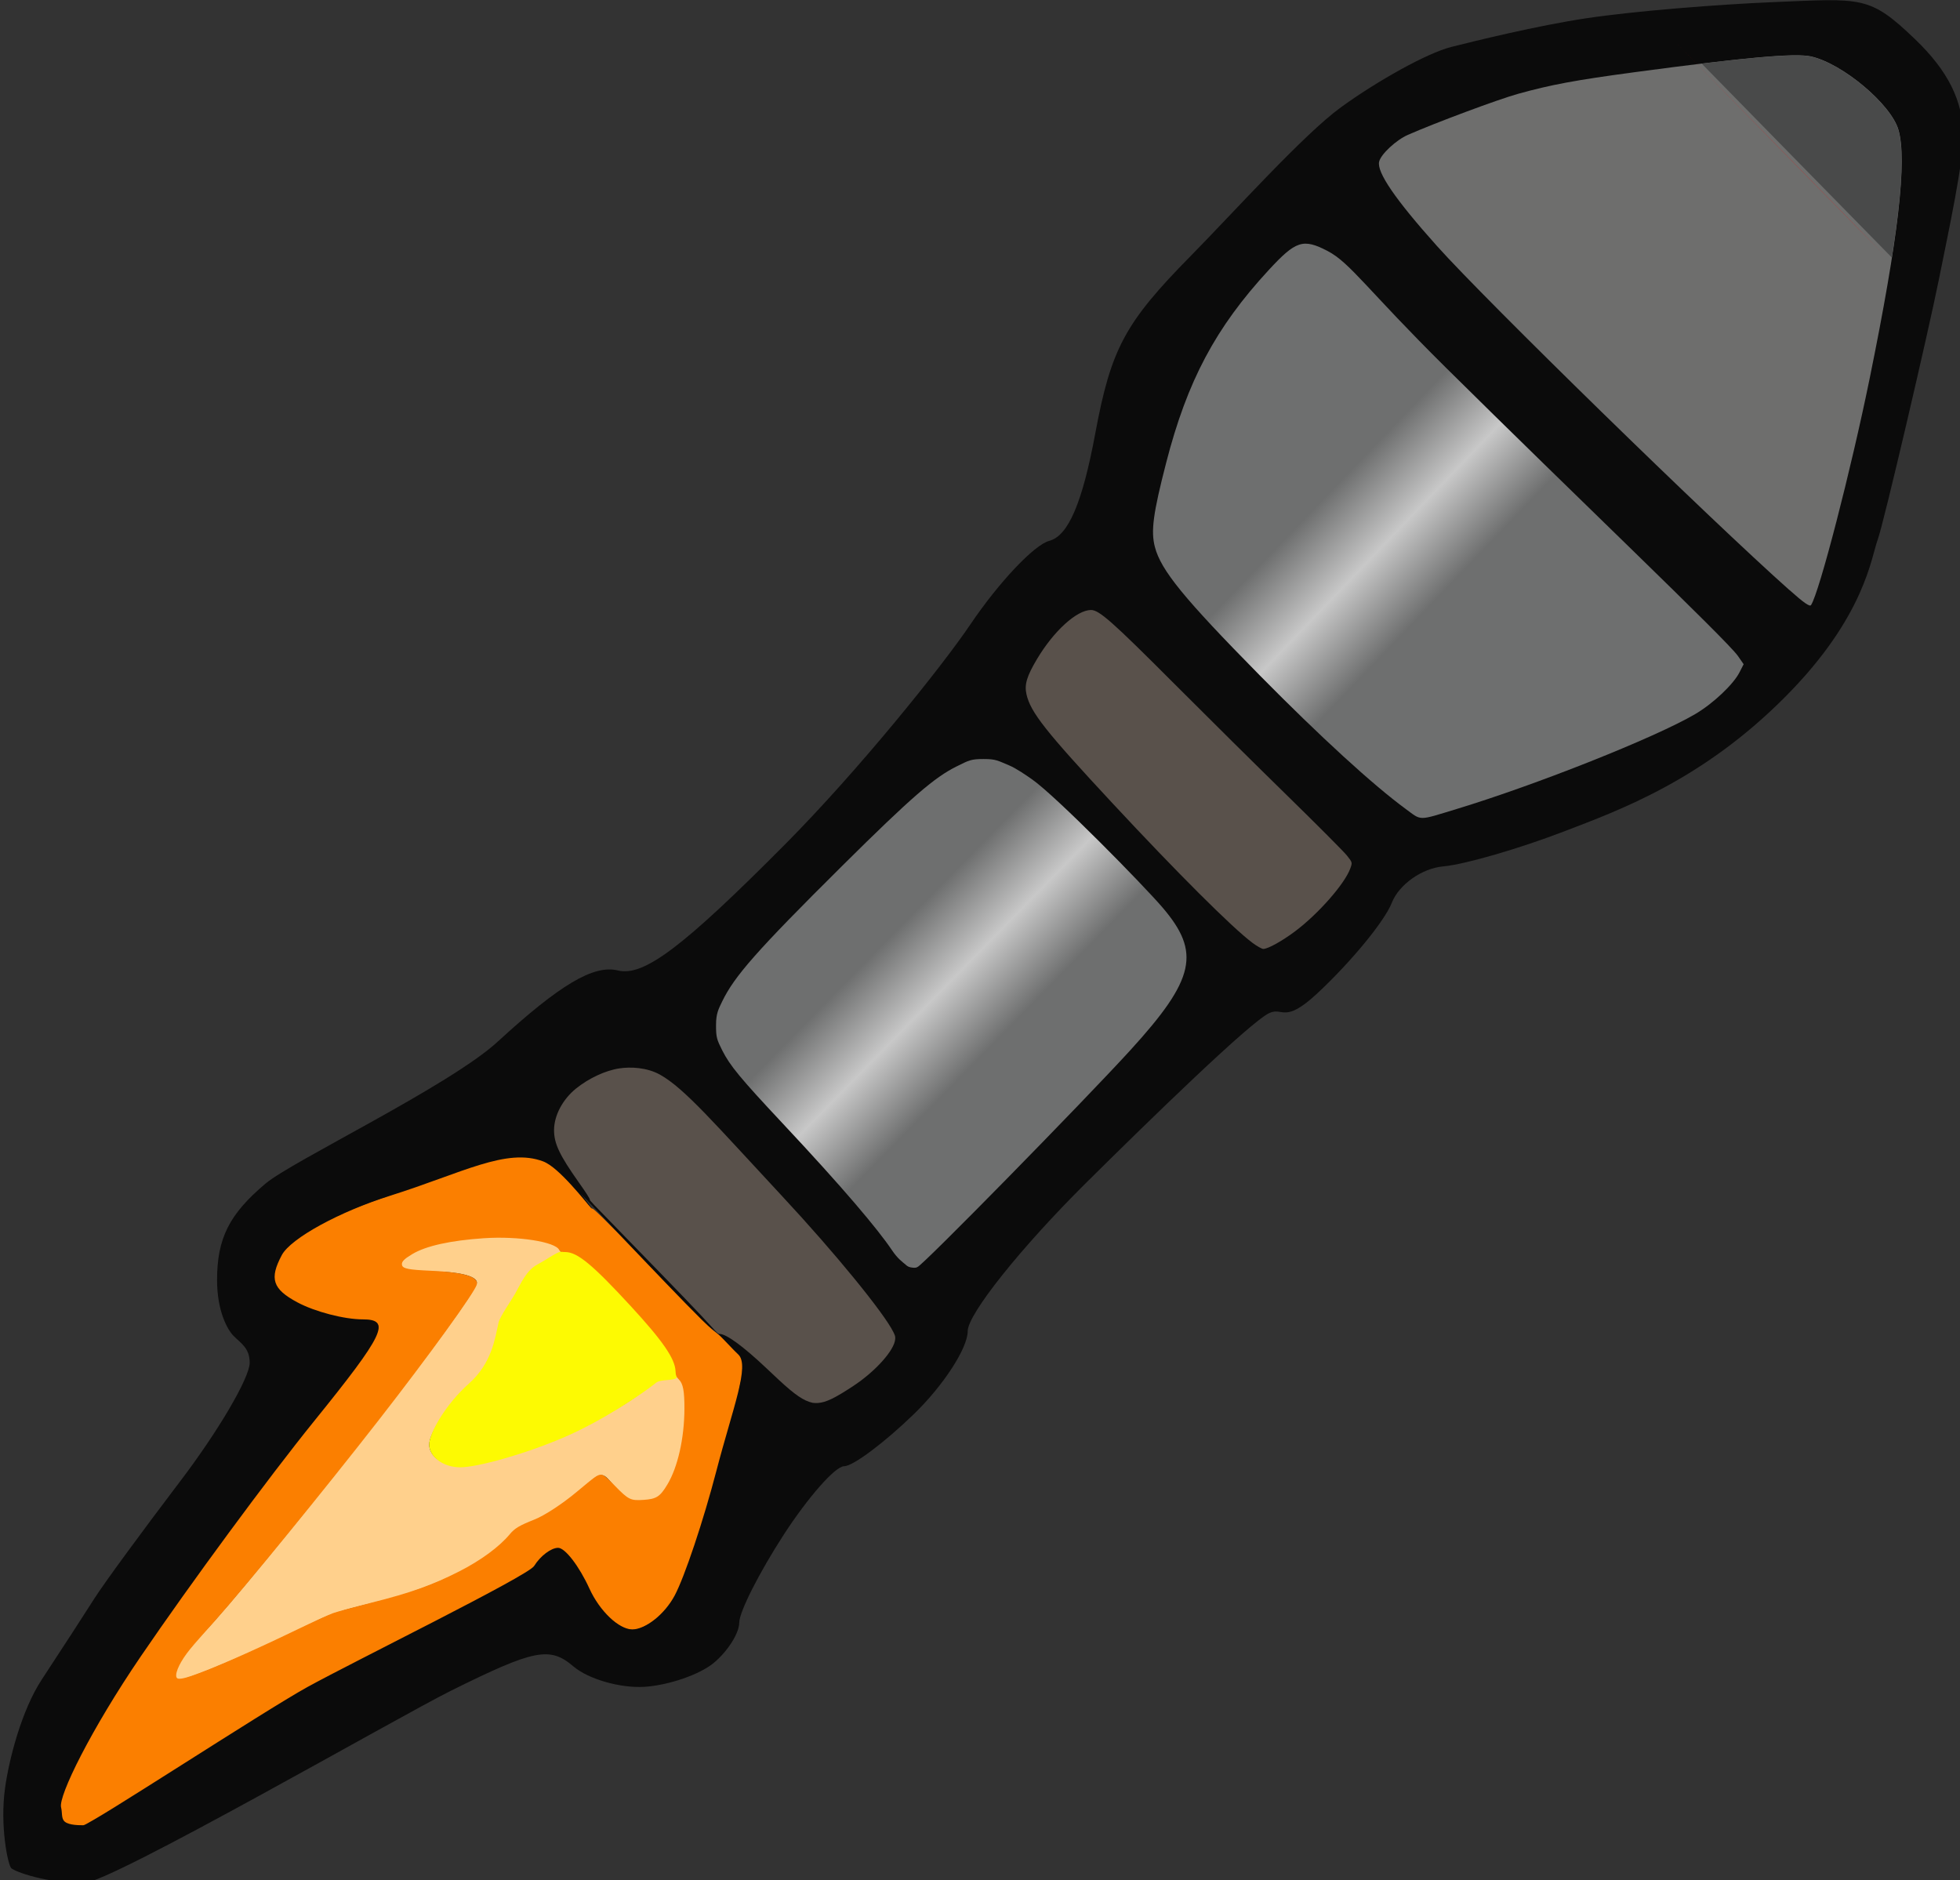 <?xml version="1.0" encoding="UTF-8" standalone="no"?>
<!-- Created with Inkscape (http://www.inkscape.org/) -->

<svg
   width="31.829mm"
   height="30.533mm"
   viewBox="0 0 31.829 30.533"
   version="1.1"
   id="svg3648"
   sodipodi:docname="soldier.svg"
   inkscape:version="1.2.1 (9c6d41e410, 2022-07-14)"
   xmlns:inkscape="http://www.inkscape.org/namespaces/inkscape"
   xmlns:sodipodi="http://sodipodi.sourceforge.net/DTD/sodipodi-0.dtd"
   xmlns:xlink="http://www.w3.org/1999/xlink"
   xmlns="http://www.w3.org/2000/svg"
   xmlns:svg="http://www.w3.org/2000/svg">
  <rect x="0" y="0" width="31.829" height="30.533" fill="#333333" stroke="none"/>
  <sodipodi:namedview
     id="namedview3650"
     pagecolor="#505050"
     bordercolor="#eeeeee"
     borderopacity="1"
     inkscape:showpageshadow="0"
     inkscape:pageopacity="0"
     inkscape:pagecheckerboard="0"
     inkscape:deskcolor="#505050"
     inkscape:document-units="mm"
     showgrid="false"
     inkscape:zoom="2.8284271"
     inkscape:cx="76.721086"
     inkscape:cy="33.057242"
     inkscape:window-width="1394"
     inkscape:window-height="1229"
     inkscape:window-x="1166"
     inkscape:window-y="287"
     inkscape:window-maximized="0"
     inkscape:current-layer="layer1" />
  <defs
     id="defs3645">
    <linearGradient
       inkscape:collect="always"
       id="linearGradient16162">
      <stop
         style="stop-color:#6e6f6f;stop-opacity:1;"
         offset="0"
         id="stop16158" />
      <stop
         style="stop-color:#c8c8c8;stop-opacity:1;"
         offset="0.5"
         id="stop16160" />
      <stop
         style="stop-color:#6e6f6f;stop-opacity:1;"
         offset="1"
         id="stop16166" />
    </linearGradient>
    <linearGradient
       inkscape:collect="always"
       id="linearGradient6695">
      <stop
         style="stop-color:#6e6f6f;stop-opacity:1;"
         offset="0"
         id="stop6691" />
      <stop
         style="stop-color:#c8c8c8;stop-opacity:1;"
         offset="0.5"
         id="stop6693" />
      <stop
         style="stop-color:#6e6f6f;stop-opacity:1;"
         offset="1"
         id="stop7512" />
    </linearGradient>
    <linearGradient
       inkscape:collect="always"
       xlink:href="#linearGradient6695"
       id="linearGradient6697"
       x1="431.25"
       y1="348.625"
       x2="437.75"
       y2="355"
       gradientUnits="userSpaceOnUse" />
    <linearGradient
       inkscape:collect="always"
       xlink:href="#linearGradient16162"
       id="linearGradient16164"
       x1="458.824"
       y1="319.656"
       x2="465.497"
       y2="326.065"
       gradientUnits="userSpaceOnUse" />
  </defs>
  <g
     inkscape:label="Layer 1"
     inkscape:groupmode="layer"
     id="layer1"
     transform="translate(-99.717,-77.005)">
    <g
       id="g3579"
       transform="matrix(0.265,0,0,0.265,99.002,74.846)">
      <path
         style="display:inline;fill:#ffd08c;fill-opacity:1"
         d="m 15.221,108.16 c 1.442,-1.501 5.715,-6.74 9.614,-11.685 3.898,-4.946 7.088,-9.311 7.088,-9.728 0,-0.417 -1.193,-0.677 -2.706,-0.685 -2.143,-0.012 -2.43,-0.373 -1.261,-1.128 0.825,-0.533 3.232,-0.976 5.294,-0.985 2.062,-0.008 3.801,0.373 3.801,0.864 0,0.491 -0.726,1.232 -1.551,1.549 C 34.675,86.678 34,87.773 34,88.794 34,89.816 32.875,91.708 31.5,93 30.125,94.292 29,95.945 29,96.674 29,97.403 29.845,98 30.878,98 c 1.033,0 3.62,-0.72 5.75,-1.6 2.13,-0.88 4.615,-2.237 5.523,-3.043 0.972,-0.863 2.006,-1.213 2.356,-0.647 0.327,0.529 0.316,2.502 -0.026,4.209 -0.341,1.706 -1.249,3.147 -1.895,3.147 -0.295,0 -0.865,0.167 -1.311,-0.041 -0.529,-0.246 -1.016,-0.952 -1.357,-1.293 -0.235,-0.235 -0.402,-0.212 -0.6,-0.125 -0.469,0.208 -1.111,1.142 -3.239,2.45 -0.24,0.147 -1.677,0.647 -1.86,0.9 -1.146,1.587 -3.765,2.898 -6.589,3.842 -1.843,0.616 -3.859,0.842 -5.45,1.634 -4.031,2.005 -8.038,3.689 -8.647,3.689 -0.609,0 -0.138,-1.062 1.304,-2.563 z"
         id="path3595"
         sodipodi:nodetypes="sssssssssssssssssssssssssss" />
      <path
         style="display:inline;fill:#fdfa02;fill-opacity:1"
         d="m 29,96.674 c 0,-0.729 1.05,-2.512 2.423,-3.73 1.415,-1.256 1.604,-2.758 1.826,-3.742 0.084,-0.374 0.772,-1.345 1.009,-1.764 0.371,-0.656 0.691,-1.437 1.377,-1.804 0.586,-0.313 1.056,-0.682 1.464,-0.804 0.82,-0.245 2.427,1.168 4.097,2.956 1.942,2.079 3.328,3.839 2.986,4.755 -0.093,0.248 -0.984,0.105 -1.273,0.338 -0.842,0.676 -3.284,2.335 -5.675,3.36 -2.391,1.025 -5.283,1.827 -6.337,1.827 C 29.841,98.066 29,97.403 29,96.674 Z"
         id="path3593"
         sodipodi:nodetypes="ssssssssssss" />
      <path
         style="fill:#fb7f00;fill-opacity:1;stroke-width:0.062"
         d="m 380.932,402.855 c -0.295,-0.065 -0.298,-0.257 -0.364,-0.721 -0.045,-0.318 -0.07,-0.628 -0.005,-0.877 0.342,-1.315 1.785,-4.485 3.693,-7.436 2.53,-3.912 7.99,-11.381 11.805,-16.15 3.159,-3.948 4.241,-4.964 3.966,-5.476 -0.114,-0.214 -0.517,-0.125 -1.317,-0.182 -2.343,-0.166 -4.671,-1.276 -5.043,-2.25 -0.227,-0.594 0.226,-1.808 0.879,-2.431 0.988,-0.943 3.366,-2.077 5.789,-2.891 3.1,-1.042 5.642,-2.605 7.098,-2.456 1.133,0.116 0.887,-0.853 3.064,0.363 1.377,0.769 2.608,2.875 2.685,2.751 0.033,-0.053 0.925,0.826 2.765,2.723 3.859,3.979 4.347,4.43 4.435,4.545 0.211,0.275 1.07,0.734 1.303,1.172 0.102,0.192 0.57,0.574 0.771,0.819 0.477,0.584 -0.276,0.919 -0.282,2.031 -0.004,0.649 -0.313,1.147 -0.438,1.866 -0.524,3.029 -2.497,8.768 -3.464,10.635 -0.528,1.02 -1.909,2.019 -2.637,2.019 -0.579,0 -1.552,-0.678 -2.13,-1.534 -0.138,-0.205 -0.46,-0.751 -0.662,-1.146 -0.667,-1.308 -1.289,-2.166 -1.711,-2.272 -0.359,-0.09 -0.918,0.347 -1.575,1.145 -0.612,0.745 -2.58,1.769 -5.933,3.316 -3.381,1.56 -8.012,4.189 -13.702,7.778 -3.674,2.318 -5.999,3.711 -7.245,4.342 -0.527,0.267 -0.68,0.57 -1,0.565 -0.201,-0.003 -0.138,-0.116 -0.246,-0.14 z m 7.696,-9.127 c 1.258,-0.427 3.575,-1.444 6.473,-2.841 0.958,-0.462 1.939,-0.91 2.18,-0.997 0.241,-0.086 1.295,-0.374 2.344,-0.639 2.444,-0.618 3.732,-1.076 5.381,-1.914 1.335,-0.678 2.468,-1.51 3.119,-2.292 0.3,-0.36 0.582,-0.527 1.5,-0.892 0.63,-0.25 1.718,-0.962 2.606,-1.705 1.126,-0.943 1.266,-1.042 1.474,-1.042 0.164,0 0.295,0.103 0.854,0.676 0.831,0.851 0.962,0.916 1.734,0.866 0.815,-0.053 1.032,-0.192 1.484,-0.944 0.638,-1.062 1.039,-2.843 1.045,-4.635 0.003,-1.098 -0.08,-1.542 -0.34,-1.801 -0.158,-0.158 -0.194,-0.247 -0.205,-0.515 -0.034,-0.766 -0.784,-1.854 -2.751,-3.989 -2.337,-2.536 -3.263,-3.302 -4.002,-3.306 -0.257,-0.001 -0.33,-0.026 -0.375,-0.126 -0.227,-0.502 -2.514,-0.861 -4.603,-0.722 -2.057,0.137 -3.561,0.47 -4.399,0.973 -0.51,0.307 -0.658,0.457 -0.636,0.647 0.028,0.243 0.349,0.311 1.763,0.374 2.021,0.09 2.945,0.365 2.825,0.842 -0.118,0.47 -2.928,4.355 -6.025,8.329 -3.294,4.228 -8.231,10.279 -10.011,12.27 -1.27,1.421 -1.485,1.67 -1.748,2.026 -0.504,0.682 -0.756,1.325 -0.587,1.495 0.084,0.084 0.384,0.038 0.9,-0.137 z"
         id="path12335"
         transform="translate(-374.182,-282.884)"
         sodipodi:nodetypes="sscsssssssssssssscssssssssssssssssssssssssscssscsssssssssss" />
      <path
         style="display:inline;fill:#0b0b0b"
         d="m 3.39,122.633 c -0.215,-0.216 -0.699,-2.601 -0.387,-4.883 0.242,-1.771 1.015,-4.789 2.25,-6.67 1.235,-1.881 2.696,-4.131 3.246,-5 0.55,-0.869 2.913,-4.096 5.25,-7.171 2.337,-3.075 4.25,-6.337 4.25,-7.25 C 18,90.747 17.448,90.461 17,90 c -0.383,-0.395 -1,-1.535 -1,-3.411 0,-2.556 0.746,-4.039 2.976,-5.915 1.637,-1.377 11.291,-6.001 14.212,-8.684 3.822,-3.51 5.891,-4.737 7.376,-4.372 1.583,0.388 3.975,-1.417 10.25,-7.735 4.502,-4.532 9.609,-10.891 11.348,-13.469 1.74,-2.577 3.916,-4.883 4.837,-5.124 1.16,-0.303 2.024,-2.319 2.812,-6.554 0.974,-5.24 1.816,-6.805 5.875,-10.926 2.606,-2.646 6.899,-7.427 9.182,-9.086 2.197,-1.596 5.264,-3.321 6.765,-3.7 1.501,-0.378 5.239,-1.3 8.264,-1.756 3.025,-0.456 8.21,-0.855 11.431,-0.989 5.513,-0.229 5.924,-0.412 8.716,2.262 2.031,1.945 2.956,3.803 2.956,5.934 0,1.707 -0.854,5.653 -1.5,8.862 -0.637,3.167 -3.369,14.89 -3.734,15.875 -0.4,1.079 -0.776,4.7 -5.617,9.587 -5.091,5.139 -10.138,6.97 -13.649,8.315 -2.75,1.054 -6.062,2.011 -7.361,2.127 -1.308,0.117 -2.714,1.113 -3.153,2.234 C 87.55,64.59 85.508,67.075 83.447,69 81.386,70.925 81.338,69.838 80.485,70.227 79.344,70.749 73.237,76.683 69.25,80.638 65.263,84.594 62,88.68 62,89.719 62,90.758 60.516,93.046 58.702,94.804 56.889,96.562 54.964,98 54.426,98 53.887,98 52.221,99.89 50.723,102.2 49.226,104.51 48,106.93 48,107.578 c 0,0.648 -0.704,1.762 -1.565,2.476 -0.861,0.714 -2.773,1.373 -4.25,1.464 -1.477,0.091 -3.432,-0.471 -4.344,-1.249 -1.452,-1.238 -2.388,-1.053 -7.5,1.484 -3.212,1.594 -20.878,11.78 -22.51,11.792 -2.275,0.017 -4.233,-0.703 -4.44,-0.912 z M 21.565,111.516 C 24.39,109.958 35.053,104.723 35.431,104.112 35.809,103.5 36.469,103 36.899,103 c 0.429,0 1.293,1.125 1.92,2.5 0.626,1.375 1.808,2.5 2.625,2.5 0.817,0 1.985,-0.932 2.595,-2.071 0.61,-1.139 1.765,-4.59 2.566,-7.669 1.001,-3.845 2.058,-6.424 1.332,-7.114 -0.63,-0.598 -1.159,-1.265 -1.715,-1.644 -0.586,-0.398 -8.102,-8.397 -7.948,-8.22 0.094,0.107 0.904,1.155 0.641,0.877 -0.346,-0.365 -1.959,-2.472 -2.926,-2.837 -2.268,-0.856 -4.949,0.706 -9.387,2.102 -3.1,0.975 -6.084,2.61 -6.632,3.632 -0.778,1.454 -0.57,2.087 0.952,2.901 C 21.992,88.531 23.796,89 24.93,89 c 1.763,0 1.329,0.906 -2.994,6.25 -2.78,3.438 -7.556,9.92 -10.613,14.406 -3.057,4.486 -5.059,8.566 -4.882,9.25 0.085,0.327 -9.388e-4,0.682 0.226,0.875 0.268,0.228 0.935,0.219 1.141,0.218 0.38,-7e-5 11.052,-6.992 13.756,-8.484 z M 58.851,85.806 c 0.379,-0.168 -0.379,0.168 0,0 z"
         id="path3581"
         sodipodi:nodetypes="ssssssssssssssssssssssssssssssssssssssssssssssssssssssssssssssssss" />
      <path
         style="fill:url(#linearGradient6697);fill-opacity:1;stroke-width:0.097"
         d="m 432.41,368.558 c -0.244,-0.211 -0.503,-0.368 -0.876,-0.922 -0.859,-1.277 -2.959,-3.779 -6.714,-7.784 -2.562,-2.733 -3.211,-3.518 -3.682,-4.455 -0.334,-0.666 -0.381,-0.798 -0.379,-1.561 0.002,-0.704 0.152,-0.973 0.381,-1.444 0.748,-1.535 2.054,-3.044 7.356,-8.306 4.261,-4.228 5.657,-5.418 6.996,-6.083 0.783,-0.389 0.891,-0.457 1.669,-0.458 0.761,-8.9e-4 0.874,0.105 1.558,0.389 0.424,0.176 1.031,0.594 1.414,0.863 1.475,1.036 6.81,6.469 7.991,7.852 2.335,2.736 2.022,4.359 -1.979,8.743 -2.888,3.164 -12.829,13.298 -13.04,13.28 -0.052,0.043 -0.159,0.056 -0.245,0.049 -0.268,-0.022 -0.353,-0.077 -0.452,-0.162 z"
         id="path4613"
         transform="translate(-374.182,-282.884)"
         sodipodi:nodetypes="ssssssssssssscss" />
    </g>
    <path
       style="fill:#59514b;fill-opacity:1;stroke-width:0.088"
       d="m 453.021,348.347 c -1.244,-0.936 -4.59,-4.276 -8.562,-8.544 -4.095,-4.401 -5.021,-5.574 -5.267,-6.676 -0.133,-0.594 0.02,-1.102 0.649,-2.158 1.026,-1.72 2.431,-2.997 3.306,-3.003 0.496,-0.003 1.299,0.707 5.07,4.486 2.017,2.021 5.156,5.13 6.975,6.908 1.819,1.778 3.457,3.423 3.641,3.655 0.333,0.42 0.334,0.424 0.209,0.777 -0.331,0.938 -1.956,2.791 -3.39,3.867 -0.79,0.593 -1.664,1.077 -1.944,1.077 -0.094,0 -0.403,-0.175 -0.688,-0.389 z"
       id="path10418"
       transform="scale(0.265)" />
    <path
       style="fill:#59514b;fill-opacity:1;stroke-width:0.031"
       d="m 426.078,376.548 c -0.534,-0.117 -1.074,-0.485 -2.062,-1.403 -0.12,-0.112 -0.465,-0.436 -0.767,-0.721 -1.414,-1.335 -2.448,-2.092 -2.862,-2.095 -0.086,-6.5e-4 -0.147,-0.056 -0.5,-0.446 -0.741,-0.82 -1.975,-2.105 -5.23,-5.445 -2.229,-2.287 -2.219,-2.277 -2.219,-2.332 0,-0.069 -0.221,-0.415 -0.688,-1.075 -1.171,-1.657 -1.507,-2.368 -1.507,-3.187 0,-0.895 0.525,-1.889 1.348,-2.553 0.783,-0.632 1.808,-1.108 2.657,-1.234 0.671,-0.1 1.673,-0.068 2.49,0.386 1.507,0.838 3.391,3.049 7.515,7.479 3.185,3.422 6.202,7.111 6.785,8.297 0.108,0.219 0.122,0.272 0.111,0.425 -0.045,0.681 -1.207,1.98 -2.579,2.883 -1.133,0.746 -1.666,1.001 -2.159,1.035 -0.114,0.008 -0.263,0.002 -0.332,-0.013 z"
       id="path11607"
       transform="scale(0.265)"
       sodipodi:nodetypes="cssscsscssscsscsccc" />
    <path
       style="fill:url(#linearGradient16164);fill-opacity:1;stroke-width:0.125"
       d="m 462.437,340.162 c -1.993,-1.458 -5.262,-4.449 -8.938,-8.179 -4.66,-4.728 -6.064,-6.448 -6.437,-7.879 -0.254,-0.974 -0.108,-2.06 0.693,-5.166 1.294,-5.019 3.028,-8.279 6.277,-11.798 1.666,-1.804 2.106,-1.96 3.62,-1.17 1.381,0.72 2.4,2.345 7.22,7.122 7.823,7.752 17.252,16.729 17.92,17.693 l 0.349,0.504 -0.253,0.497 c -0.382,0.749 -1.636,1.929 -2.728,2.567 -2.464,1.44 -9.679,4.31 -14.6,5.807 -2.402,0.731 -2.129,0.731 -3.124,0.003 z"
       id="path15402"
       transform="scale(0.265)"
       sodipodi:nodetypes="csscsssscssscc" />
    <path
       style="fill:#6e6e6d;fill-opacity:1;stroke-width:0.125"
       d="m 485.926,326.726 c -4.87,-4.329 -18.568,-17.702 -21.578,-21.066 -2.556,-2.856 -3.704,-4.533 -3.542,-5.175 0.115,-0.458 1.041,-1.319 1.758,-1.634 1.72,-0.756 5.54,-2.179 6.754,-2.516 2.033,-0.564 3.516,-0.839 7.121,-1.323 6.812,-0.913 9.866,-1.187 10.834,-0.969 1.932,0.435 4.898,2.926 5.356,4.497 0.543,1.865 -0.008,6.629 -1.764,15.234 -1.152,5.644 -3.082,13.105 -3.592,13.889 -0.078,0.12 -0.432,-0.126 -1.344,-0.938 z"
       id="path15404"
       transform="scale(0.265)" />
    <path
       style="display:inline;fill:#ff0000;fill-opacity:1;stroke-width:0.265"
       d="m 126.937,77.7 c 3.215,3.286 3.399,3.467 3.399,3.467"
       id="path16948"
       sodipodi:nodetypes="cc" />
    <path
       style="display:inline;fill:#00ff00;fill-opacity:1;stroke-width:0.265"
       d="m 126.472,77.805 4.256,3.789"
       id="path17191" />
    <path
       style="display:inline;fill:#494a4a;fill-opacity:1;stroke-width:0.011"
       d="m 486.401,300.434 c -3.199,-3.263 -5.818,-5.937 -5.82,-5.941 -0.002,-0.004 0.023,-0.011 0.055,-0.014 3.314,-0.402 5.307,-0.555 6.251,-0.481 0.438,0.034 0.872,0.167 1.436,0.437 1.661,0.798 3.525,2.467 4.132,3.699 0.193,0.391 0.279,0.765 0.338,1.464 0.024,0.285 0.033,1.044 0.017,1.458 -0.051,1.342 -0.221,2.91 -0.543,5.021 -0.024,0.157 -0.045,0.287 -0.046,0.288 -0.002,10e-4 -2.621,-2.668 -5.82,-5.931 z"
       id="path17396"
       transform="scale(0.265)" />
  </g>
</svg>
